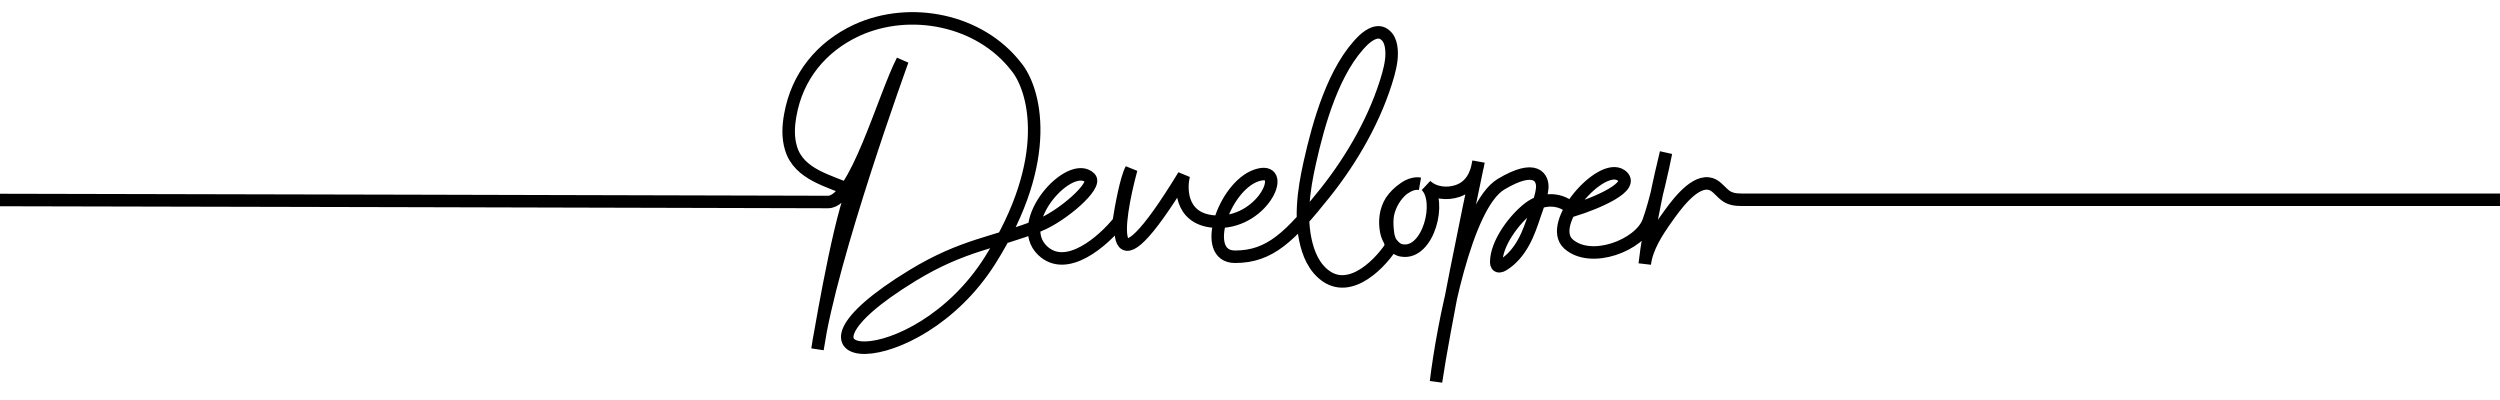 <svg viewBox="0 0 1000 160" xmlns="http://www.w3.org/2000/svg">
  <path id="path" fill="none" stroke="black" stroke-width="5" stroke-linecap="round" stroke-linejoin="join"
  d="M0,80c0,0,320.5,0.7,331.2,0.8C342,80.9,353.4,39,361,24.2c0,0-28.8,79.1-34,115.5
    c0,0,7.8-47.9,13.8-63.3c-8.9-4.1-21.2-6.4-24.4-17.1c-1.3-4.3-1.1-8.8-0.3-13.2c2.7-15.5,12.4-27.4,26.6-34
    c21.4-9.8,49.3-4.2,63.8,14.6c7.2,8.7,15.4,36.5-10.5,77.5c-30,47.5-92.5,43.5-31,6c20.5-12.5,33-13,50.5-20
    c9.5-3.8,23.5-16,20.5-19c-7.8-7.8-31,17.5-19,29c9.6,9.2,24.3-3.8,30.5-11.5c0.8-5.5,3-17.4,5-21c-6,22.2-10.2,53.7,21,2.5
    c-1.5,6.2-0.8,18.5,14,18.5c18.5,0,28-23,15-18.5s-22.5,32.5-8.5,32.5s22-8,36-25.5c11-13.8,20.5-30.4,25.3-47.4
    c1-3.7,1.8-7.6,1.1-11.4c-0.3-1.6-0.9-3.2-2.2-4.3c-2.8-2.6-6.4-0.3-8.7,1.8c-12,11.5-18.1,33.5-21.6,49.2
    c-2.5,11.1-4.3,23.7-0.7,34.8c0.9,2.8,2.3,5.6,4.2,7.8c10.4,12,23.7-1,29-9c0.3-0.4-1-4-1.1-4.6c-0.3-2-0.5-4.1-0.4-6.1
    c0.2-6.9,6.4-15.4,13-14.5c-3.8-0.8-9.1,3.4-11.4,6.9c-2.3,3.6-2.8,8-2,12.2c0.5,2.9,3.1,7.3,6.4,7.6c10.5,1.6,16-19.9,9.5-26
    c3.3,3.1,8.4,3.6,12.6,2.2c5.3-1.8,7.6-6.4,8.4-11.7c-4.3,20.3-13.8,66.4-17,88c2.8-22.8,12-70.6,26-79c14-8.4,16.8-2.5,16.5,1.5
    c-0.3,3.4-1.8,7.2-2.9,10.4c-1.3,3.9-2.6,7.8-4.6,11.4c-2,3.6-4.7,6.9-8.2,9c-0.8,0.5-1.9,0.8-2.4,0.1c-0.2-0.3-0.3-0.7-0.3-1.1
    c-0.1-7.6,7.3-17.4,13.1-21.8c5.5-4.2,12.9-4.2,17.8,0.9c9-2.8,25.4-9.6,19-14c-8-5.5-30,19.5-21,27.5c9,8,28.5,0.5,32-9
    c2.8-7.6,5.8-21.5,7-27.5c-2.2,8.8-6.9,30.1-8.5,44.5c0.8-6.6,5-13,8.7-18.2c3.2-4.5,10.3-14.7,16.7-14c2.9,0.3,4.4,2.8,6.5,4.5
    c2,1.7,4.3,2,6.8,2c8.3,0,303.3,0,303.3,0" />
</svg>
